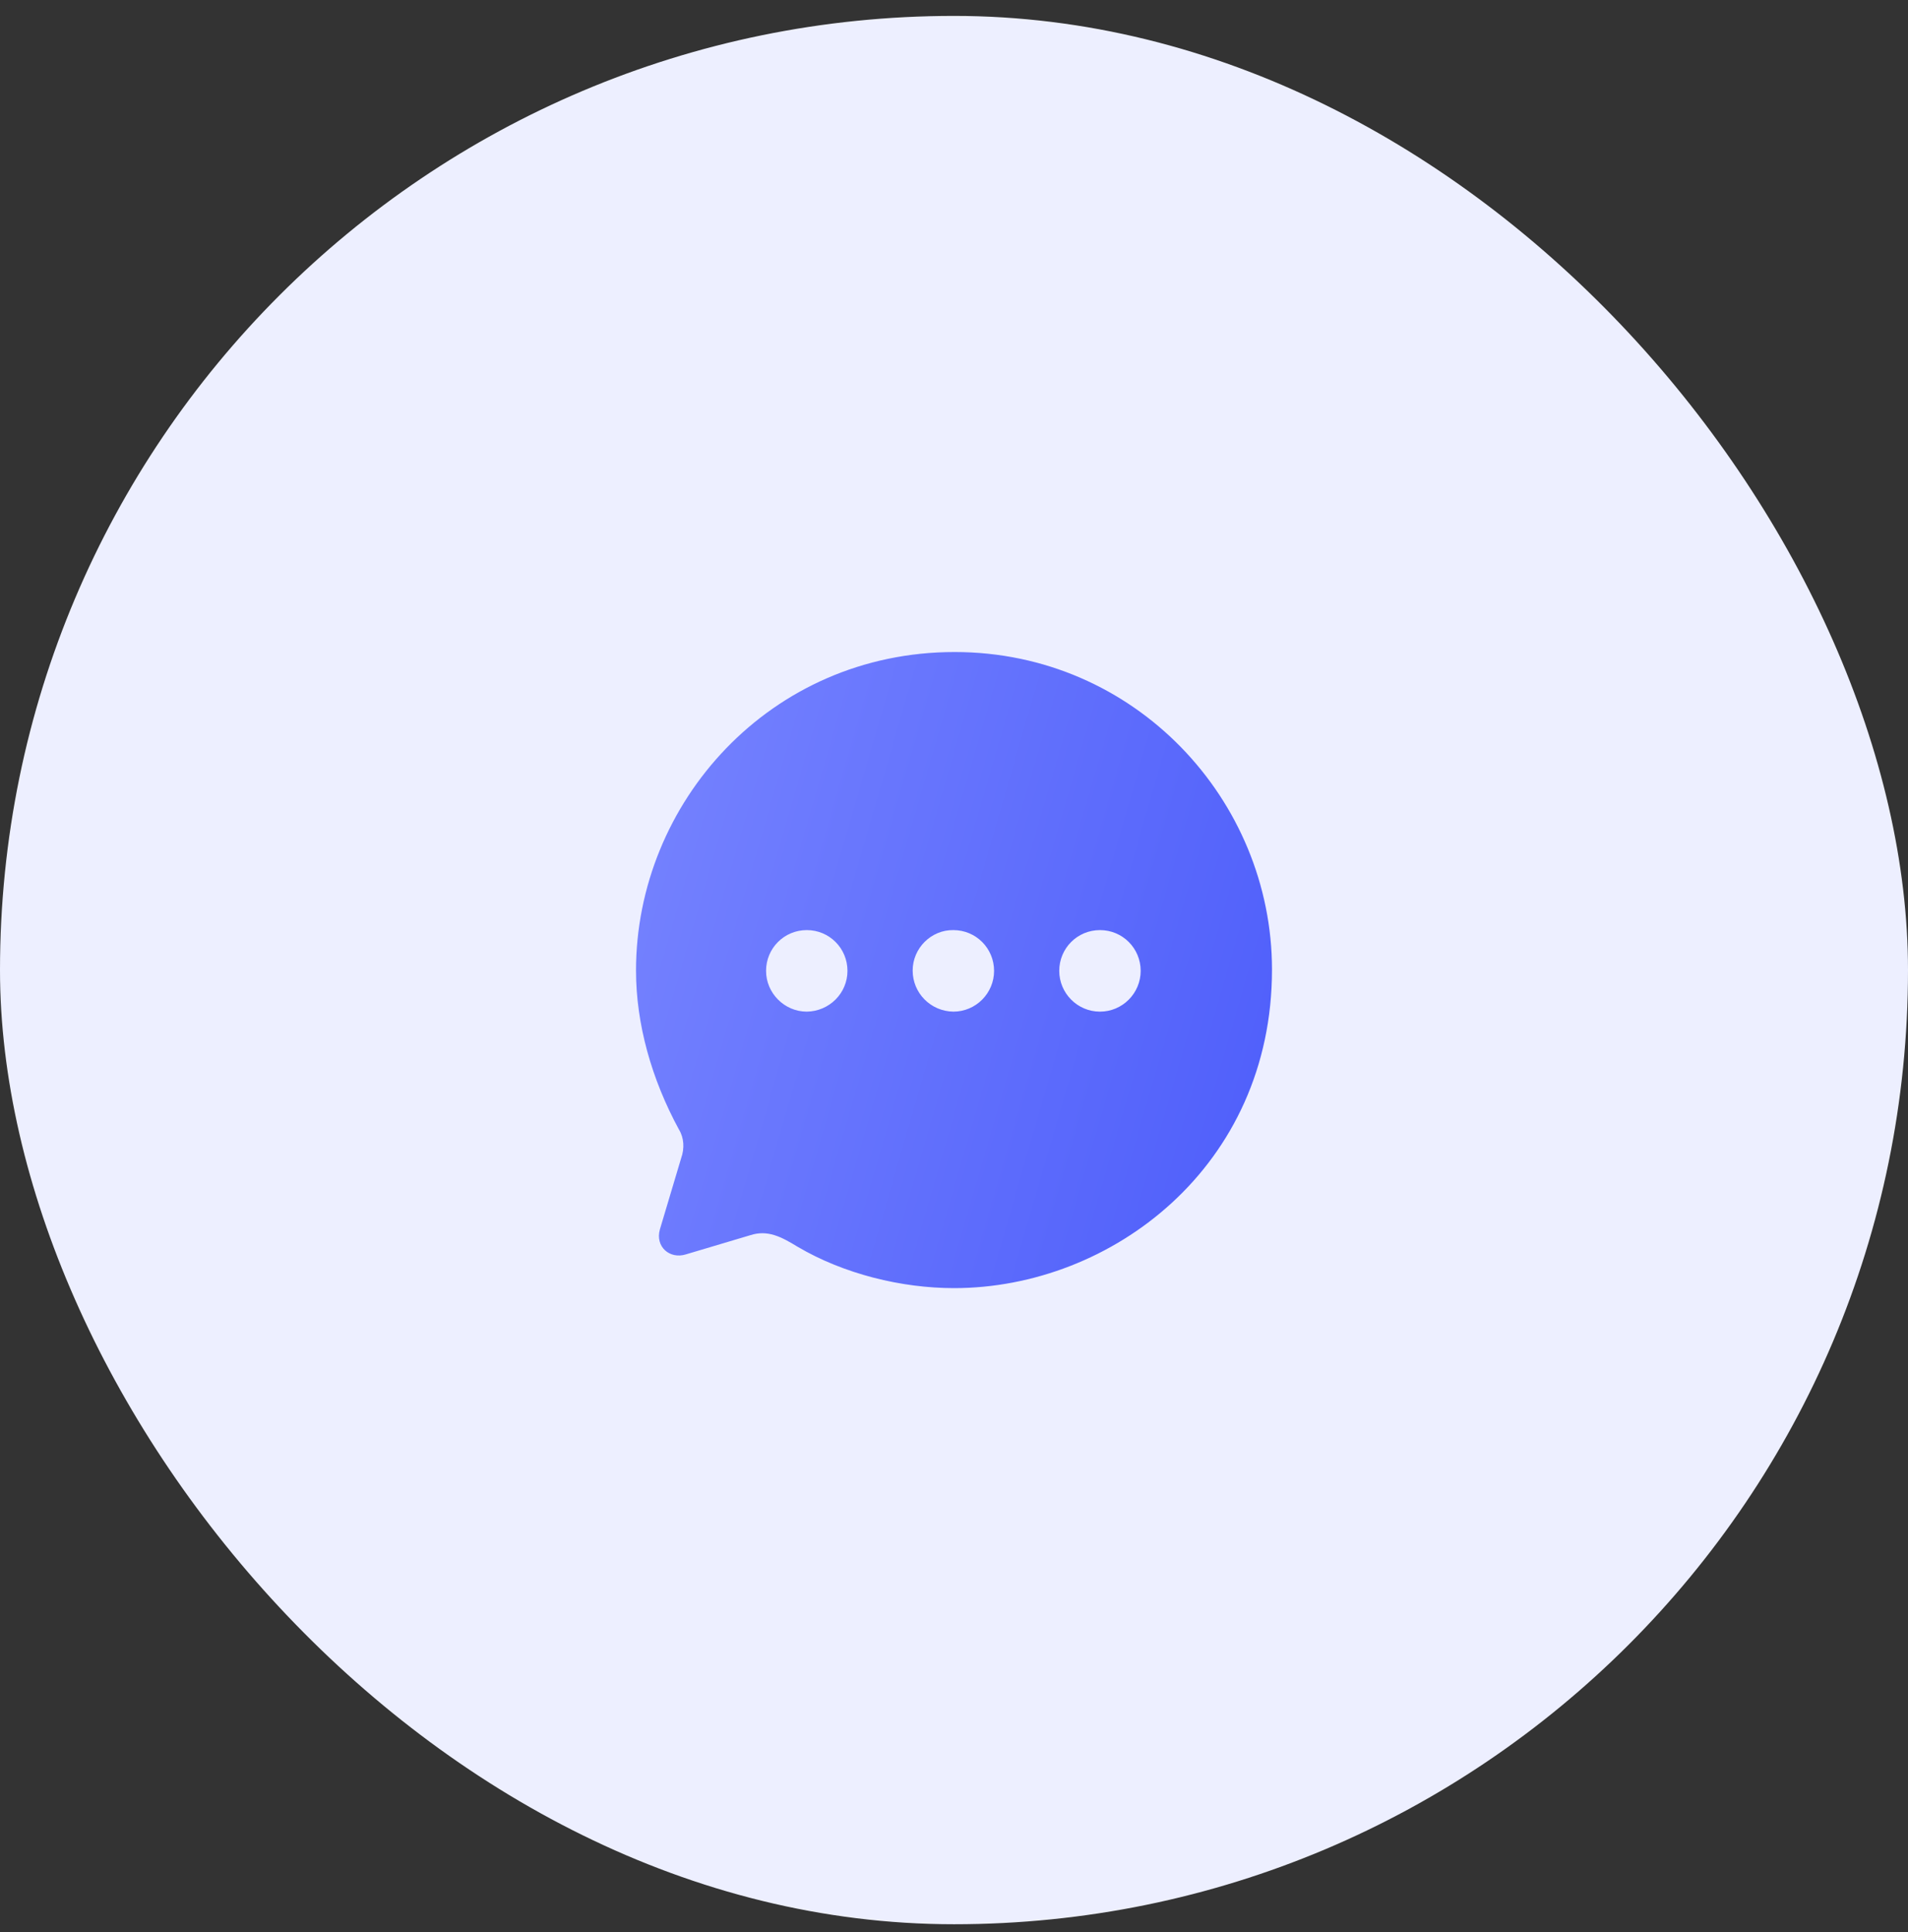 <svg width="80" height="81" viewBox="0 0 80 81" fill="none" xmlns="http://www.w3.org/2000/svg">
<rect x="0" y="0" width="80" height="81" fill="#333333" stroke="none"/>
<rect y="0.667" width="80" height="80" rx="40" fill="#EDEFFF"/>
<path fill-rule="evenodd" clip-rule="evenodd" d="M26.667 40.687C26.667 33.663 32.28 27.334 40.027 27.334C47.6 27.334 53.333 33.543 53.333 40.647C53.333 48.886 46.613 54 40 54C37.813 54 35.387 53.413 33.44 52.264C32.76 51.85 32.187 51.543 31.453 51.783L28.76 52.585C28.08 52.798 27.467 52.264 27.667 51.543L28.56 48.552C28.707 48.138 28.68 47.697 28.467 47.35C27.32 45.24 26.667 42.93 26.667 40.687ZM38.267 40.687C38.267 41.635 39.027 42.396 39.973 42.409C40.92 42.409 41.68 41.635 41.68 40.7C41.68 39.752 40.92 38.991 39.973 38.991C39.04 38.978 38.267 39.752 38.267 40.687ZM44.413 40.7C44.413 41.635 45.173 42.409 46.12 42.409C47.067 42.409 47.827 41.635 47.827 40.7C47.827 39.752 47.067 38.991 46.12 38.991C45.173 38.991 44.413 39.752 44.413 40.7ZM33.827 42.409C32.893 42.409 32.12 41.635 32.12 40.7C32.12 39.752 32.88 38.991 33.827 38.991C34.773 38.991 35.533 39.752 35.533 40.7C35.533 41.635 34.773 42.396 33.827 42.409Z" fill="url(#paint0_linear_727_25762)"/>
<defs>
<linearGradient id="paint0_linear_727_25762" x1="53.333" y1="54" x2="21.602" y2="44.8" gradientUnits="userSpaceOnUse">
<stop stop-color="#4D5DFA"/>
<stop offset="1" stop-color="#7784FF"/>
</linearGradient>
</defs>
</svg>
